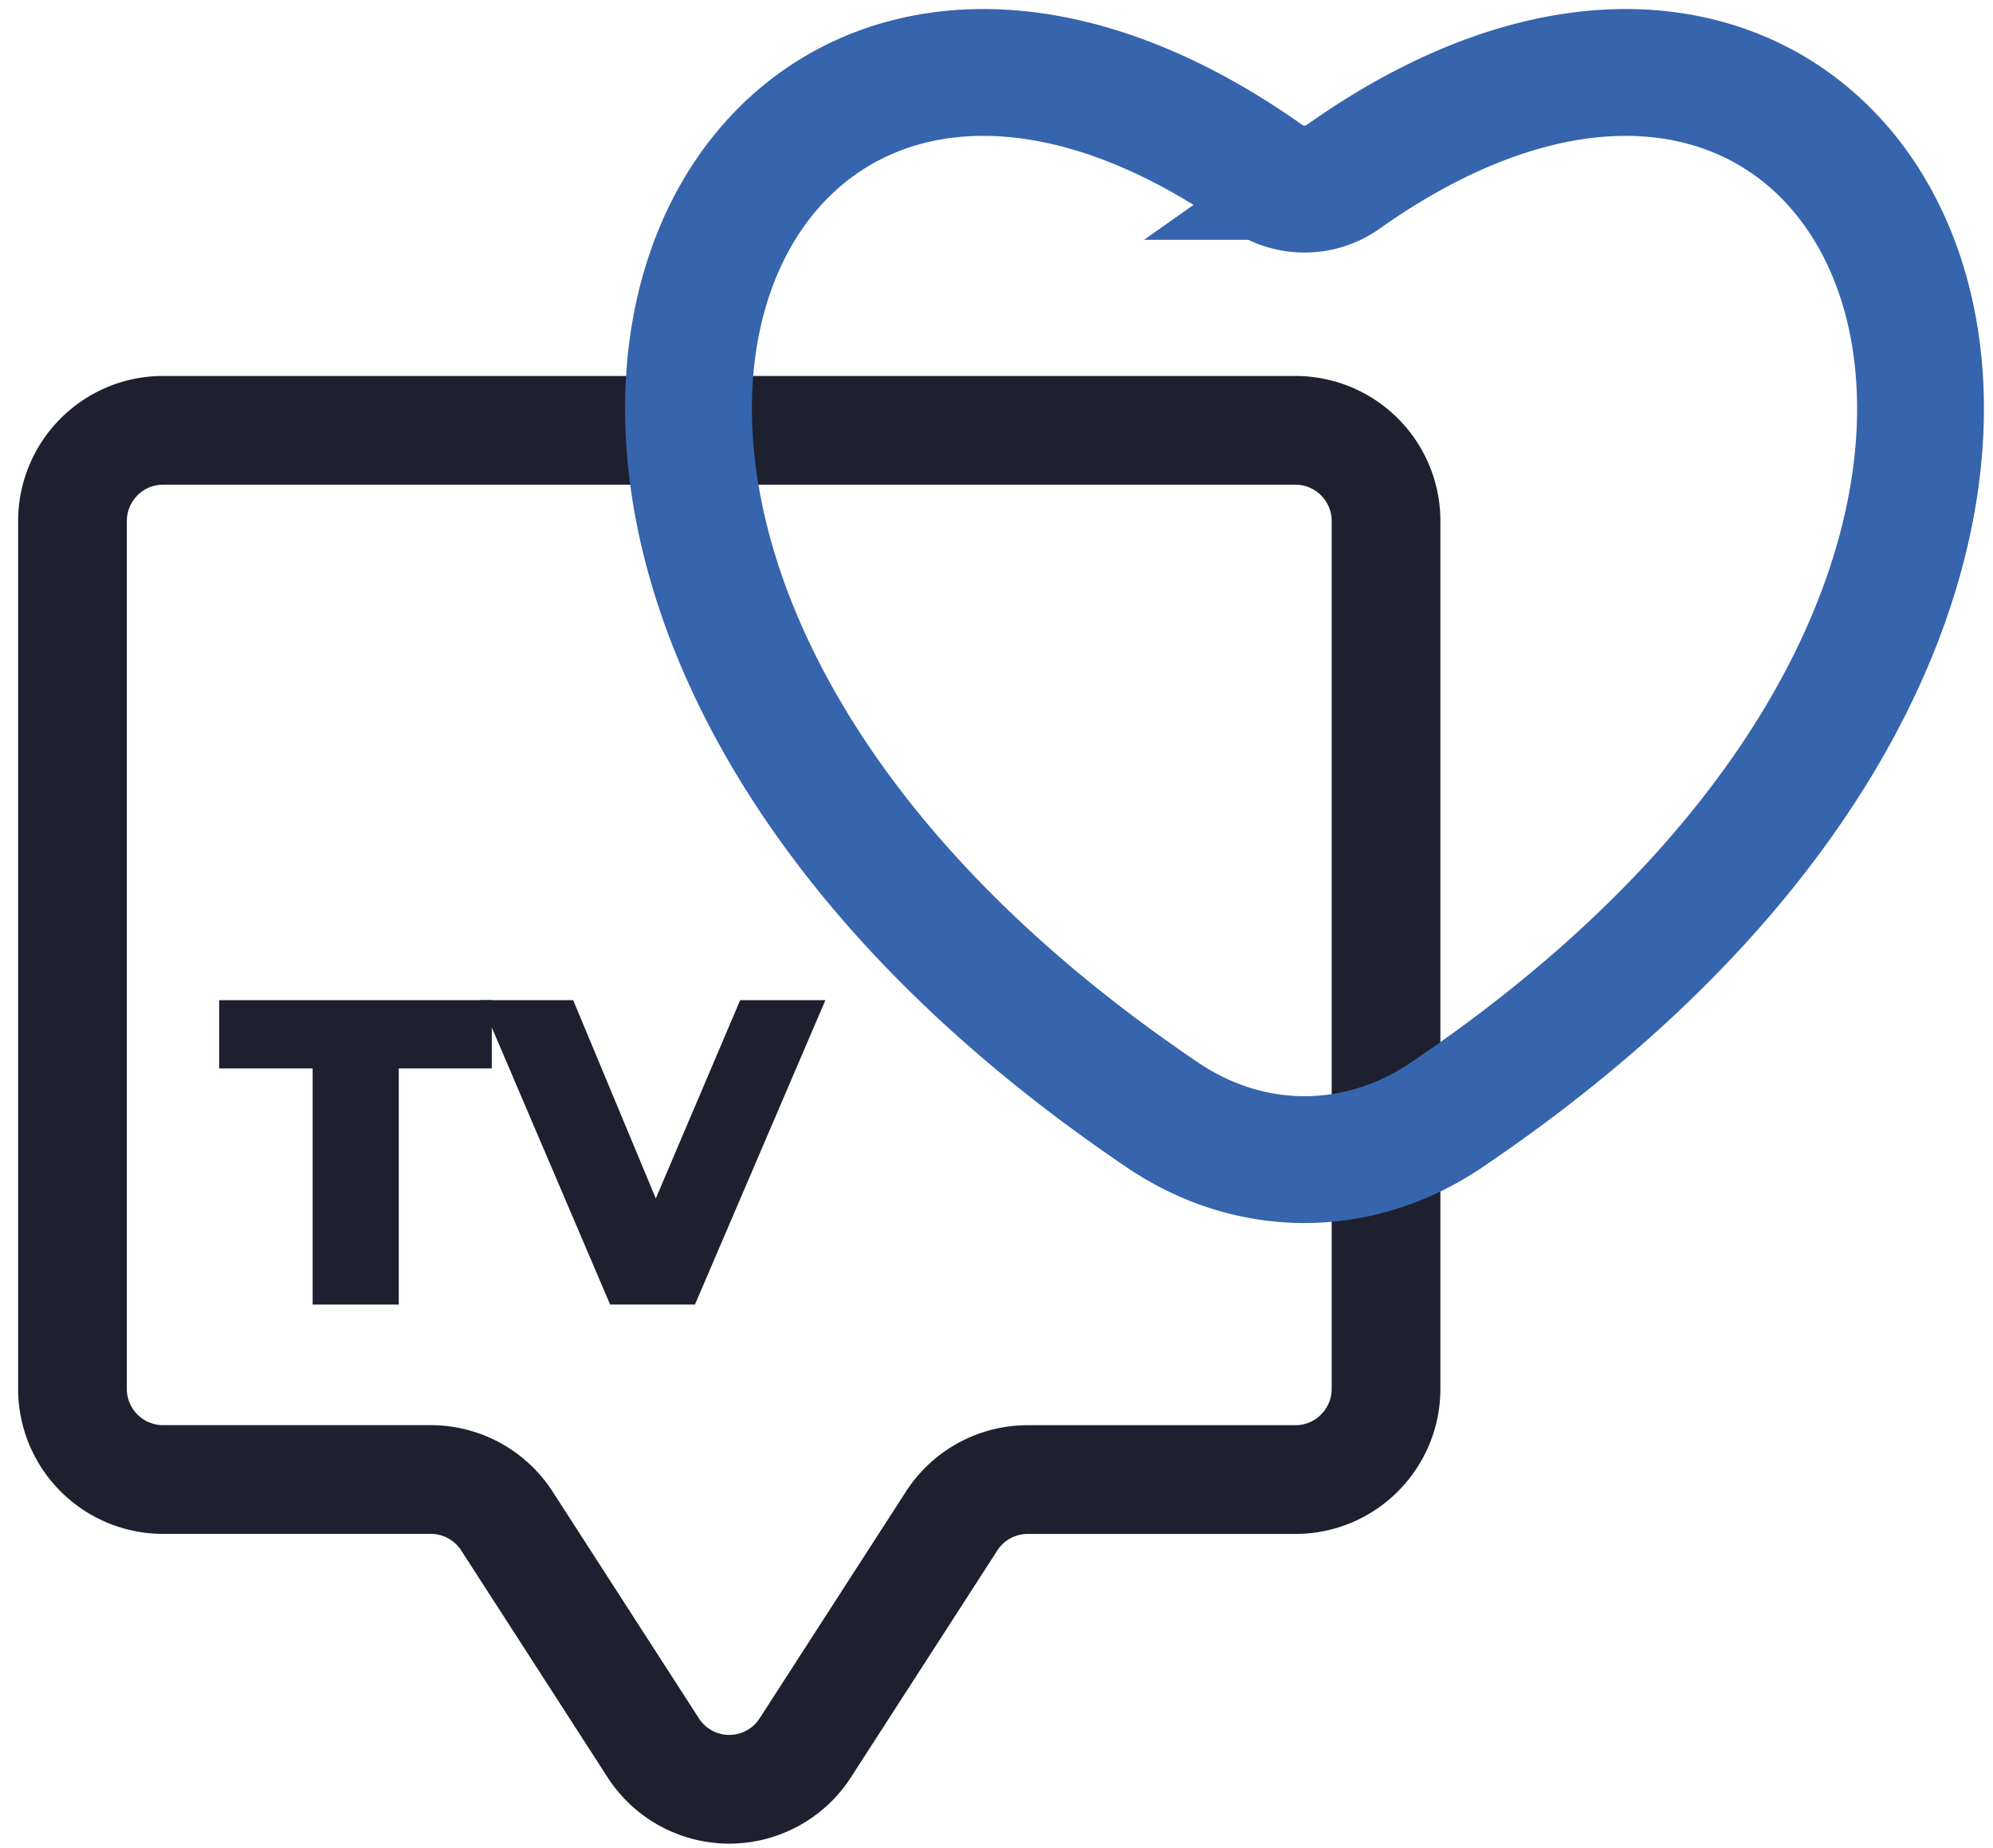 <svg width="55" height="51" fill="none" xmlns="http://www.w3.org/2000/svg"><path d="M8.628 29.484h-2.58V27.6h7.524v1.884h-2.568V36H8.628v-6.516z" fill="#1E202F"/><path d="M22.778 27.6l-3.6 8.4h-2.34l-3.588-8.4h2.568l2.28 5.472 2.328-5.472h2.352z" fill="#1E202F"/><path d="M35.75 11.875H4.5c-1.38 0-2.5 1.122-2.5 2.507v23.94a2.503 2.503 0 0 0 2.5 2.506h7.39c.848 0 1.638.432 2.099 1.145l4.037 6.257a2.496 2.496 0 0 0 4.198 0l4.037-6.256a2.498 2.498 0 0 1 2.1-1.145h7.389c1.38 0 2.5-1.123 2.5-2.507v-23.94a2.503 2.503 0 0 0-2.5-2.507z" stroke="#1E202F" stroke-width="3"/><path d="M34.918 4.868C19.835-5.788 9.59 15.582 32.087 30.772c2.424 1.637 5.402 1.637 7.826 0 22.497-15.19 12.252-36.56-2.831-25.904a1.842 1.842 0 0 1-2.164 0z" stroke="#3664AD" stroke-width="3.5"/></svg>